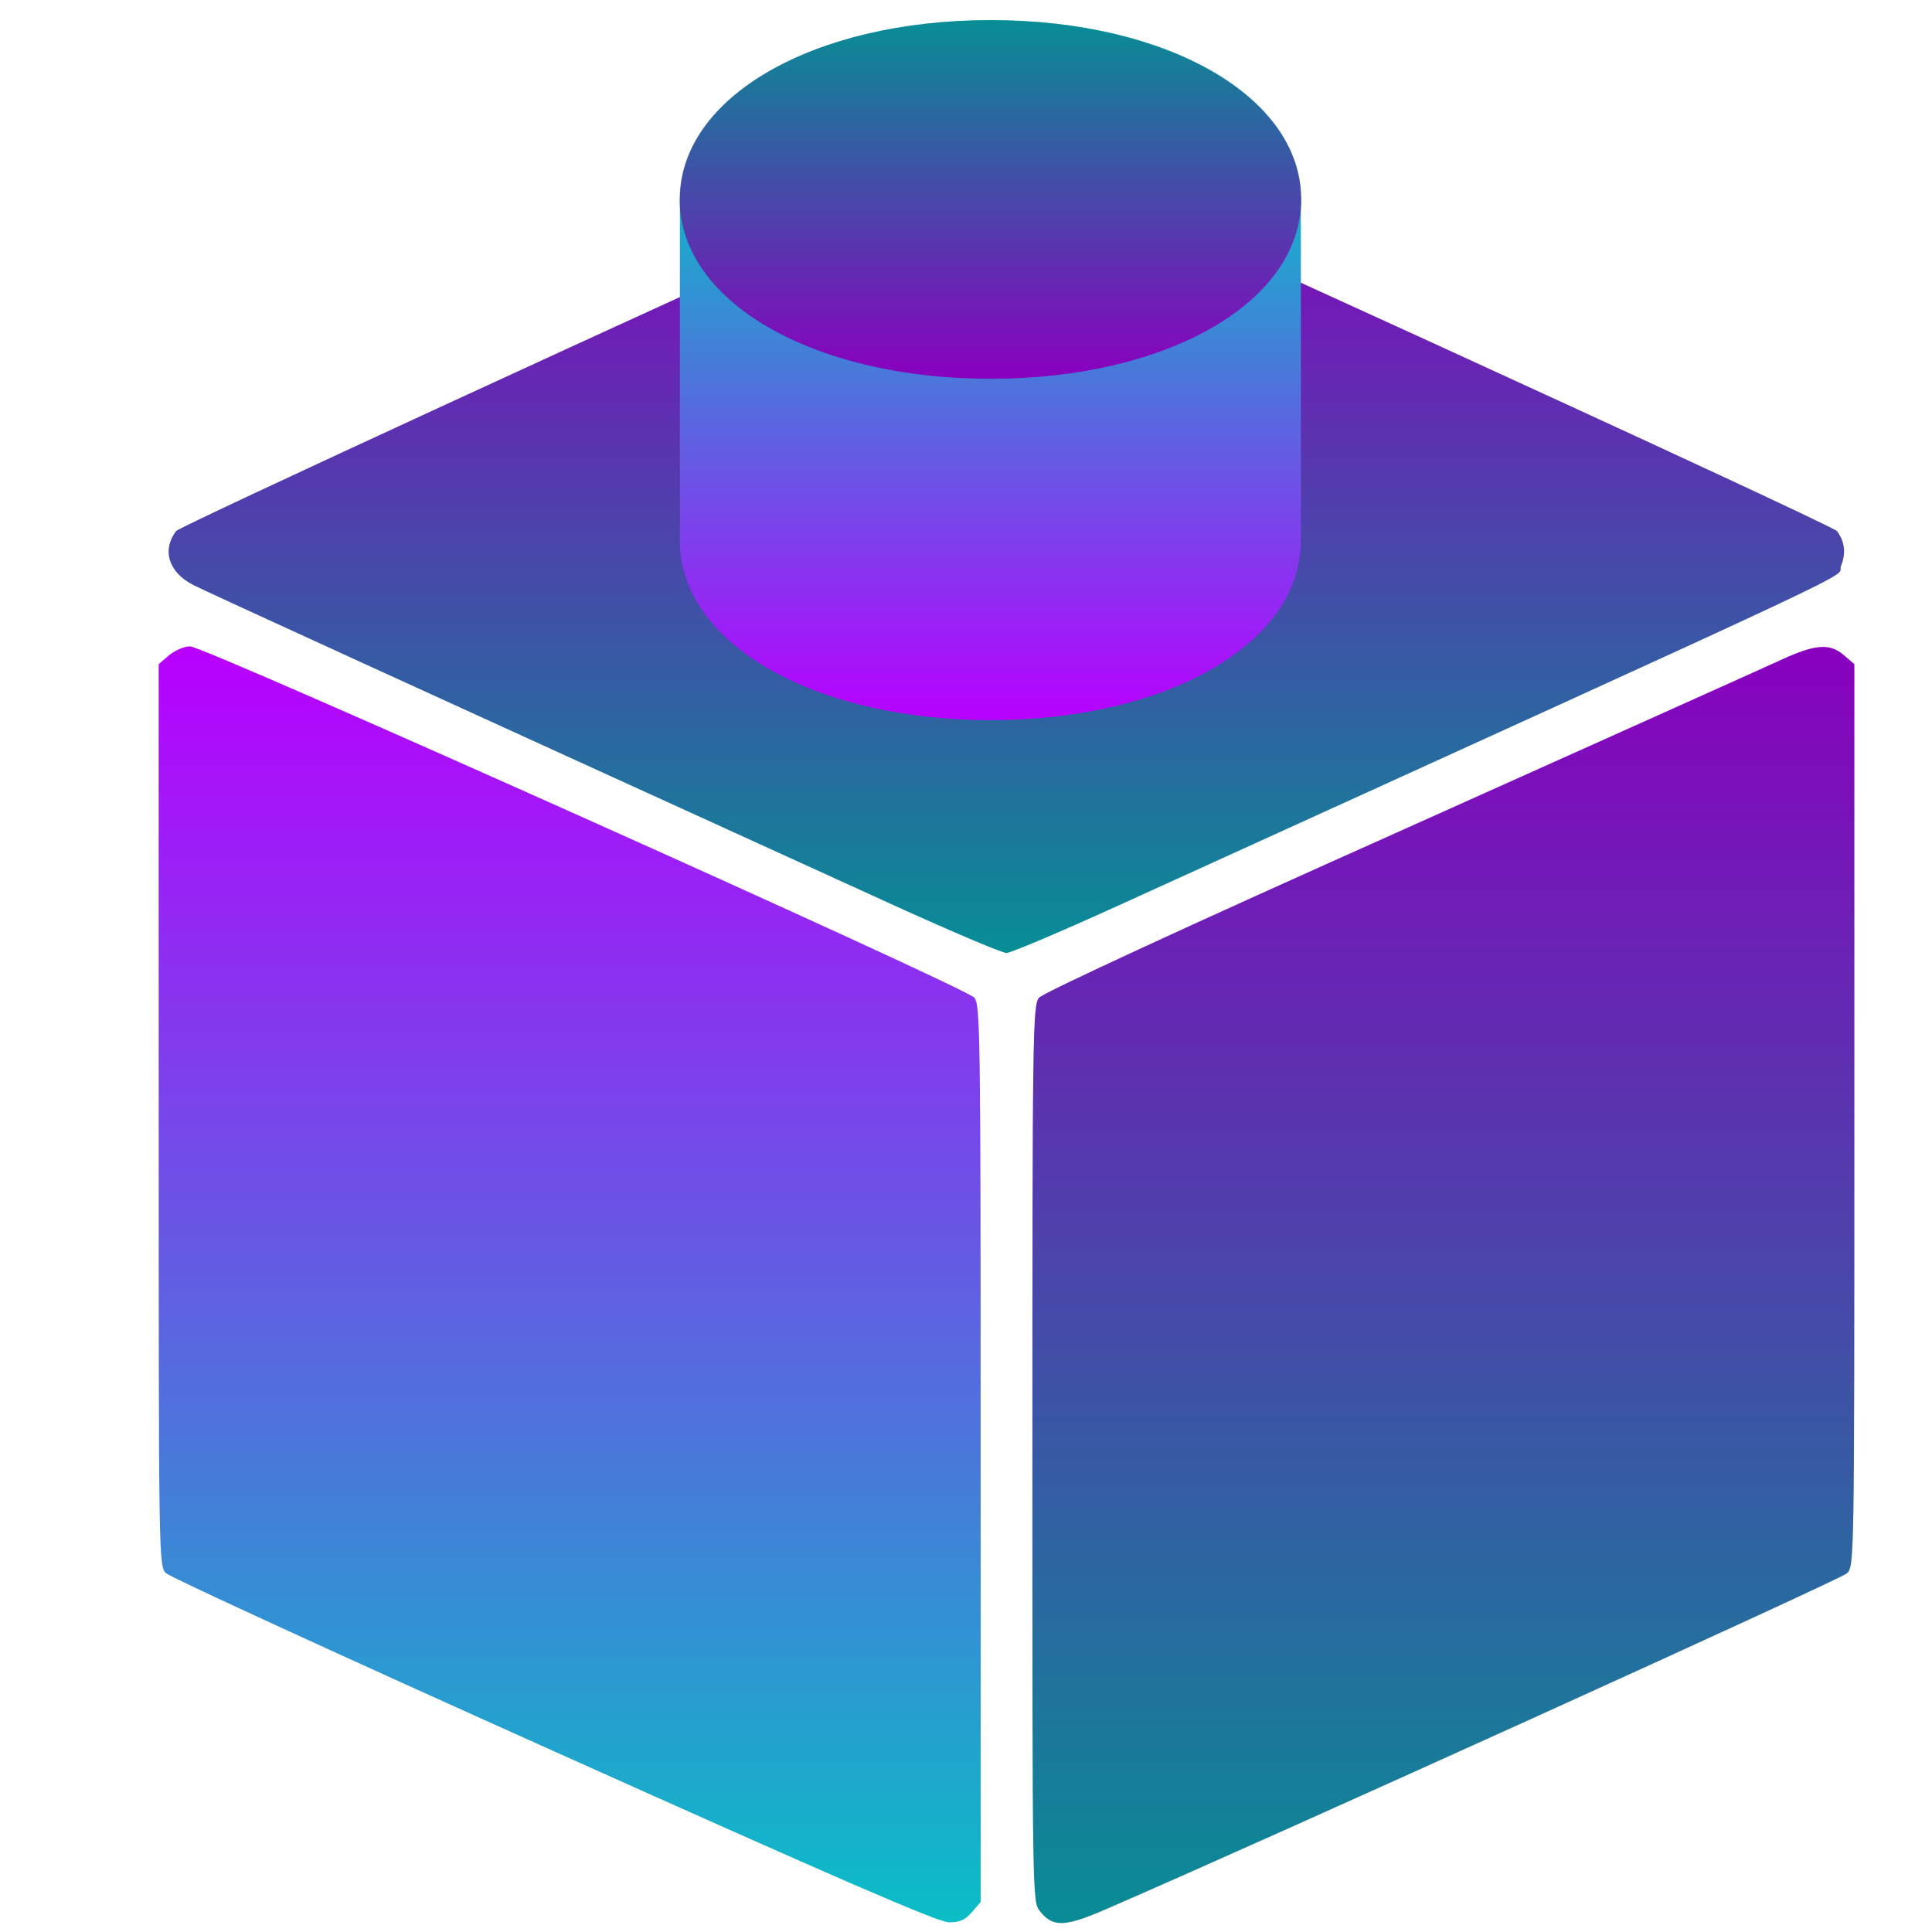 <?xml version="1.0" encoding="UTF-8" standalone="no"?>

<svg
   version="1.1"
   x="0px"
   y="0px"
   viewBox="0 0 48 48"
   enable-background="new 0 0 1000 1000"
   xml:space="preserve"
   id="svg468"
   width="48"
   height="48"
   xmlns="http://www.w3.org/2000/svg"
   xmlns:svg="http://www.w3.org/2000/svg"
   xmlns:rdf="http://www.w3.org/1999/02/22-rdf-syntax-ns#"
   xmlns:cc="http://creativecommons.org/ns#"
   xmlns:dc="http://purl.org/dc/elements/1.1/">
  <defs
   id="defs9250">
    <style
   id="current-color-scheme"
   type="text/css">
      .ColorScheme-Text { color: #0abdc6; } .ColorScheme-Highlight { color:#5294e2; }
     </style>
    <linearGradient
   id="arrongin"
   x1="0%"
   x2="0%"
   y1="0%"
   y2="100%">
      <stop
   offset="0%"
   style="stop-color:#dd9b44; stop-opacity:1"
   id="stop9192" />
      <stop
   offset="100%"
   style="stop-color:#ad6c16; stop-opacity:1"
   id="stop9194" />
    </linearGradient>
    <linearGradient
   id="aurora"
   x1="0%"
   x2="0%"
   y1="0%"
   y2="100%">
      <stop
   offset="0%"
   style="stop-color:#09D4DF; stop-opacity:1"
   id="stop9197" />
      <stop
   offset="100%"
   style="stop-color:#9269F4; stop-opacity:1"
   id="stop9199" />
    </linearGradient>
    <linearGradient
   id="cyberneon"
   x1="0%"
   x2="0%"
   y1="0%"
   y2="100%">
      <stop
   offset="0"
   style="stop-color:#0abdc6; stop-opacity:1"
   id="stop9202" />
      <stop
   offset="1"
   style="stop-color:#ea00d9; stop-opacity:1"
   id="stop9204" />
    </linearGradient>
    <linearGradient
   id="fitdance"
   x1="0%"
   x2="0%"
   y1="0%"
   y2="100%">
      <stop
   offset="0%"
   style="stop-color:#1AD6AB; stop-opacity:1"
   id="stop9207" />
      <stop
   offset="100%"
   style="stop-color:#329DB6; stop-opacity:1"
   id="stop9209" />
    </linearGradient>
    <linearGradient
   id="oomox"
   x1="0%"
   x2="0%"
   y1="0%"
   y2="100%">
      <stop
   offset="0%"
   style="stop-color:#0abdc6; stop-opacity:1"
   id="stop9212" />
      <stop
   offset="100%"
   style="stop-color:#b800ff; stop-opacity:1"
   id="stop9214" />
    </linearGradient>
    <linearGradient
   id="rainblue"
   x1="0%"
   x2="0%"
   y1="0%"
   y2="100%">
      <stop
   offset="0%"
   style="stop-color:#00F260; stop-opacity:1"
   id="stop9217" />
      <stop
   offset="100%"
   style="stop-color:#0575E6; stop-opacity:1"
   id="stop9219" />
    </linearGradient>
    <linearGradient
   id="sunrise"
   x1="0%"
   x2="0%"
   y1="0%"
   y2="100%">
      <stop
   offset="0%"
   style="stop-color: #FF8501; stop-opacity:1"
   id="stop9222" />
      <stop
   offset="100%"
   style="stop-color: #FFCB01; stop-opacity:1"
   id="stop9224" />
    </linearGradient>
    <linearGradient
   id="telinkrin"
   x1="0%"
   x2="0%"
   y1="0%"
   y2="100%">
      <stop
   offset="0%"
   style="stop-color: #b2ced6; stop-opacity:1"
   id="stop9227" />
      <stop
   offset="100%"
   style="stop-color: #6da5b7; stop-opacity:1"
   id="stop9229" />
    </linearGradient>
    <linearGradient
   id="60spsycho"
   x1="0%"
   x2="0%"
   y1="0%"
   y2="100%">
      <stop
   offset="0%"
   style="stop-color: #df5940; stop-opacity:1"
   id="stop9232" />
      <stop
   offset="25%"
   style="stop-color: #d8d15f; stop-opacity:1"
   id="stop9234" />
      <stop
   offset="50%"
   style="stop-color: #e9882a; stop-opacity:1"
   id="stop9236" />
      <stop
   offset="100%"
   style="stop-color: #279362; stop-opacity:1"
   id="stop9238" />
    </linearGradient>
    <linearGradient
   id="90ssummer"
   x1="0%"
   x2="0%"
   y1="0%"
   y2="100%">
      <stop
   offset="0%"
   style="stop-color: #f618c7; stop-opacity:1"
   id="stop9241" />
      <stop
   offset="20%"
   style="stop-color: #94ffab; stop-opacity:1"
   id="stop9243" />
      <stop
   offset="50%"
   style="stop-color: #fbfd54; stop-opacity:1"
   id="stop9245" />
      <stop
   offset="100%"
   style="stop-color: #0f83ae; stop-opacity:1"
   id="stop9247" />
    </linearGradient>
    </defs>

<g
   transform="matrix(0.006,0,0,-0.006,-3.353,23.34)"
   id="g464"><path
     d="M 4599.665,3217.324 C 3149.515,2561.137 1303.248,1710.63 1287.914,1690.734 c -59.687,-79.508 -30.592,-171.358 71.879,-223.341 59.687,-30.592 873.469,-402.329 2910.916,-1330.773 232.467,-105.538 437.483,-192.75 455.808,-192.75 16.83,0 218.779,85.641 448.178,189.683 3284.15,1494.502 2982.872,1353.736 3007.329,1413.423 21.392,51.983 15.259,100.975 -16.829,143.758 -21.392,27.525 -3357.599,1554.115 -3423.345,1566.381 -22.888,3.066 -81.004,-12.266 -142.187,-39.791 z"
     id="path458"
     class="ColorScheme-Text"
     style="opacity:1;fill:url(#oomox);fill-opacity:1;stroke-width:0.748" /><path
     d="m 1258.818,1176.735 -42.858,-36.725 V -727.65 c 0,-1846.343 0,-1867.735 30.591,-1896.756 16.829,-16.829 740.333,-348.775 1606.173,-737.267 1168.691,-524.694 1590.841,-708.244 1635.194,-708.244 45.926,0 65.746,9.2 94.842,41.288 l 36.724,42.859 v 1855.468 c 0,1745.368 -1.57,1858.535 -26.029,1889.126 -35.154,42.858 -3186.241,1454.71 -3247.499,1454.71 -24.384,-0.076 -62.605,-16.903 -87.138,-36.799 z"
     id="path460"
     class="ColorScheme-Text"
     style="opacity:1;fill:url(#oomox);fill-opacity:1;stroke-width:0.748" /><path
     d="M 7938.864,1159.906 C 7876.184,1130.81 7163.303,811.131 6355.654,448.594 5476.125,55.54 4876.483,-221.355 4861.226,-241.251 c -26.029,-30.592 -27.524,-143.758 -27.524,-1887.631 0,-1835.573 0,-1855.468 30.592,-1893.689 53.554,-68.813 104.04,-67.317 278.391,9.2 695.978,301.354 3039.418,1364.432 3063.875,1388.89 30.591,29.095 30.591,48.991 30.591,1896.755 v 1867.735 l -42.858,36.725 c -58.117,50.487 -117.729,45.925 -255.428,-16.829 z"
     id="path462"
     class="ColorScheme-Text"
     style="opacity:1;fill:url(#oomox);fill-opacity:1;stroke-width:0.748" /><path
     d="m 7939.133,1159.041 c -62.68,-29.095 -775.574,-348.78 -1583.237,-711.322 -879.543,-393.061 -1479.192,-669.961 -1494.452,-689.857 -26.029,-30.592 -27.526,-143.761 -27.526,-1887.662 0,-1835.604 0,-1855.499 30.592,-1893.722 53.555,-68.813 104.044,-67.317 278.396,9.2 695.99,301.358 3039.468,1364.454 3063.927,1388.914 30.592,29.096 30.592,48.993 30.592,1896.788 V 1139.146 l -42.859,36.725 c -58.118,50.488 -117.732,45.925 -255.434,-16.83 z"
     id="path462-0"
     style="fill:#000000;fill-opacity:0.25;stroke-width:0.748" /><path
     d="M 4599.778,3217.532 C 3149.628,2561.345 1303.359,1710.838 1288.026,1690.942 c -59.688,-79.509 -30.591,-171.358 71.879,-223.342 59.688,-30.591 873.471,-402.329 2910.919,-1330.774 232.467,-105.538 437.483,-192.75 455.808,-192.75 16.828,0 218.779,85.641 448.178,189.683 3284.15,1494.503 2982.872,1353.736 3007.331,1413.424 21.391,51.983 15.258,100.975 -16.829,143.758 -21.392,27.524 -3357.601,1554.116 -3423.347,1566.382 -22.888,3.067 -81.004,-12.266 -142.186,-39.792 z"
     id="path458-6"
     style="display:inline;fill:#000000;fill-opacity:0.25;stroke-width:0.748" /></g><path
   d="m 80.751,12.062 c -4.278,0 -7.506,-1.857 -7.506,-4.33 v -8.243 c 0,-0.729 3.989,4.032 7,4.032 3.011,0 7.994,-4.761 7.994,-4.032 V 7.723 c 0.009,2.473 -3.21,4.338 -7.488,4.338 z"
   id="path317"
   class="ColorScheme-Text"
   style="opacity:1;fill:url(#oomox);fill-opacity:1;stroke-width:0.087"
   transform="matrix(1.029,0,0,1.029,-58.478,5.48)" /><g
   id="g2463"
   transform="matrix(1.029,0,0,1.029,-58.478,5.48)"><path
     d="m 80.751,3.819 c -4.278,0 -7.506,-1.857 -7.506,-4.33 0,-2.473 3.228,-4.33 7.506,-4.33 4.278,0 7.497,1.857 7.497,4.33 0,2.473 -3.219,4.33 -7.497,4.33 z"
     id="path315"
     class="ColorScheme-Text"
     style="opacity:1;fill:url(#oomox);fill-opacity:1;stroke-width:0.087" /><path
     d="m 80.744,3.821 c -4.278,0 -7.506,-1.857 -7.506,-4.33 0,-2.473 3.228,-4.33 7.506,-4.33 4.278,0 7.497,1.857 7.497,4.33 0,2.473 -3.219,4.33 -7.497,4.33 z"
     id="path315-1"
     style="fill:#000000;fill-opacity:0.25;stroke-width:0.087" /></g></svg>
